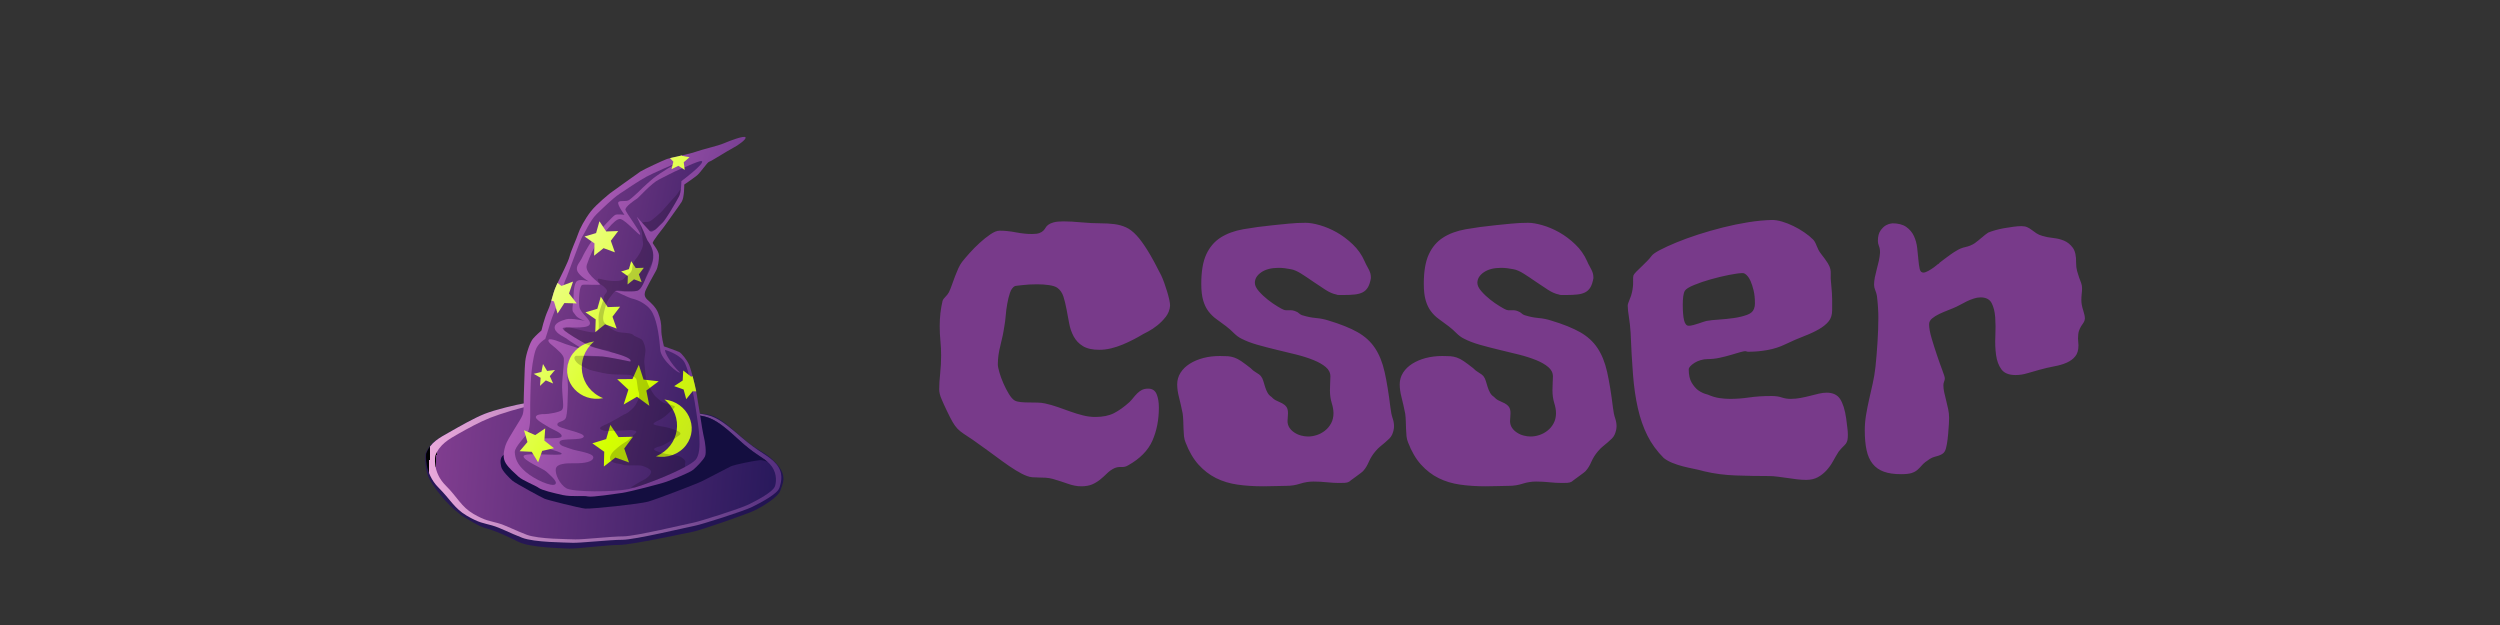 <?xml version="1.0" encoding="utf-8"?>
<svg viewBox="0 0 600 150" xmlns="http://www.w3.org/2000/svg" xmlns:xlink="http://www.w3.org/1999/xlink">
  <rect x="0" y="0" width="600" height="150" fill="#333333" stroke="none"/>
  <defs>
    <linearGradient id="color-0">
      <title>底部阴影</title>
      <stop style="stop-color: rgb(20, 14, 64);"/>
    </linearGradient>
    <linearGradient id="gradient-0">
      <title>底部主色</title>
      <stop offset="0" style="stop-color: rgb(128, 61, 143);"/>
      <stop offset="1" style="stop-color: rgb(41, 25, 92);"/>
    </linearGradient>
    <linearGradient id="gradient-1">
      <title>底部边缘高光</title>
      <stop offset="0" style="stop-color: rgb(234, 169, 219);"/>
      <stop offset="1" style="stop-color: rgb(84, 46, 126);"/>
    </linearGradient>
    <linearGradient id="gradient-2">
      <title>底部边缘</title>
      <stop offset="0" style="stop-color: rgb(39, 24, 85);"/>
      <stop offset="1" style="stop-color: rgb(34, 20, 82);"/>
    </linearGradient>
    <linearGradient id="gradient-3">
      <title>顶部阴影</title>
      <stop offset="0" style="stop-color: rgb(143, 68, 149);"/>
      <stop offset="1" style="stop-color: rgb(42, 25, 93);"/>
    </linearGradient>
    <linearGradient id="gradient-4">
      <title>顶部主体</title>
      <stop offset="0" style="stop-color: rgb(199, 106, 200);"/>
      <stop offset="1" style="stop-color: rgb(93, 48, 129);"/>
    </linearGradient>
    <linearGradient id="gradient-2-0" gradientUnits="userSpaceOnUse" x1="197.475" y1="208.5" x2="197.475" y2="368.949" gradientTransform="matrix(0.148, -0.353, 0.696, 0.293, -37.551, 194.258)" xlink:href="#gradient-2"/>
    <linearGradient id="gradient-1-0" gradientUnits="userSpaceOnUse" x1="197.78" y1="208.5" x2="197.78" y2="365.293" gradientTransform="matrix(0.156, -0.35, 0.687, 0.307, -34.379, 188.773)" xlink:href="#gradient-1"/>
    <linearGradient id="gradient-0-0" gradientUnits="userSpaceOnUse" x1="198.715" y1="213.374" x2="198.715" y2="362.223" gradientTransform="matrix(0.161, -0.348, 0.689, 0.318, -37.085, 185.473)" xlink:href="#gradient-0"/>
    <linearGradient id="gradient-4-0" gradientUnits="userSpaceOnUse" x1="266.424" y1="54.848" x2="266.424" y2="318.687" gradientTransform="matrix(0.235, -0.302, 0.278, 0.23, 84.282, 194.43)" xlink:href="#gradient-4"/>
    <linearGradient id="gradient-3-0" gradientUnits="userSpaceOnUse" x1="238.969" y1="61.241" x2="238.969" y2="287.446" gradientTransform="matrix(0.216, -0.316, 0.317, 0.222, 87.279, 199.851)" xlink:href="#gradient-3"/>
    <linearGradient id="gradient-3-1" gradientUnits="userSpaceOnUse" x1="264.151" y1="66.466" x2="264.151" y2="314.248" gradientTransform="matrix(0.2, -0.327, 0.319, 0.19, 87.902, 208.584)" xlink:href="#gradient-3"/>
    <linearGradient id="gradient-6">
      <title>star</title>
      <stop offset="0" style="stop-color: rgb(249, 255, 200);"/>
      <stop offset="0.669" style="stop-color: rgb(212, 255, 0);"/>
      <stop offset="1" style="stop-color: rgb(192, 221, 42);"/>
    </linearGradient>
    <linearGradient id="gradient-6-0" gradientUnits="userSpaceOnUse" x1="248.121" y1="55.087" x2="248.121" y2="298.685" gradientTransform="matrix(0.297, -0.242, 0.257, 0.325, 79.591, 163.111)" xlink:href="#gradient-6"/>
  </defs>
  <path d="M 280.819 73.372 C 280.739 74.365 280.395 75.252 279.789 76.032 C 279.175 76.812 278.499 77.499 277.759 78.092 C 277.012 78.685 276.299 79.162 275.619 79.522 C 274.932 79.882 274.512 80.102 274.359 80.182 C 273.672 80.602 272.909 81.029 272.069 81.462 C 271.229 81.902 270.352 82.312 269.439 82.692 C 268.525 83.072 267.592 83.379 266.639 83.612 C 265.685 83.839 264.752 83.952 263.839 83.952 C 262.159 83.952 260.842 83.655 259.889 83.062 C 258.935 82.475 258.202 81.705 257.689 80.752 C 257.175 79.799 256.812 78.749 256.599 77.602 C 256.392 76.462 256.182 75.339 255.969 74.232 C 255.762 73.125 255.515 72.115 255.229 71.202 C 254.942 70.289 254.455 69.582 253.769 69.082 C 253.349 68.782 252.692 68.565 251.799 68.432 C 250.905 68.299 249.962 68.232 248.969 68.232 C 248.282 68.232 247.625 68.249 246.999 68.282 C 246.365 68.322 245.802 68.372 245.309 68.432 C 244.815 68.485 244.405 68.532 244.079 68.572 C 243.759 68.612 243.579 68.649 243.539 68.682 C 243.045 68.949 242.662 69.482 242.389 70.282 C 242.122 71.089 241.905 71.965 241.739 72.912 C 241.565 73.865 241.442 74.819 241.369 75.772 C 241.289 76.725 241.192 77.489 241.079 78.062 C 240.852 79.662 240.529 81.262 240.109 82.862 C 239.689 84.469 239.479 85.995 239.479 87.442 C 239.479 87.862 239.602 88.499 239.849 89.352 C 240.095 90.212 240.419 91.099 240.819 92.012 C 241.219 92.925 241.659 93.775 242.139 94.562 C 242.612 95.342 243.079 95.865 243.539 96.132 C 243.879 96.319 244.355 96.442 244.969 96.502 C 245.575 96.562 246.222 96.592 246.909 96.592 C 247.595 96.592 248.282 96.602 248.969 96.622 C 249.655 96.635 250.265 96.702 250.799 96.822 C 251.825 97.049 252.855 97.342 253.889 97.702 C 254.915 98.062 255.935 98.425 256.949 98.792 C 257.955 99.152 258.955 99.455 259.949 99.702 C 260.935 99.949 261.905 100.072 262.859 100.072 C 264.652 100.072 266.149 99.769 267.349 99.162 C 268.549 98.549 269.799 97.652 271.099 96.472 C 271.439 96.132 271.752 95.779 272.039 95.412 C 272.325 95.052 272.632 94.712 272.959 94.392 C 273.279 94.065 273.649 93.795 274.069 93.582 C 274.489 93.375 274.985 93.272 275.559 93.272 C 276.545 93.272 277.222 93.712 277.589 94.592 C 277.949 95.465 278.129 96.549 278.129 97.842 C 278.129 100.742 277.615 103.372 276.589 105.732 C 275.555 108.099 273.609 110.082 270.749 111.682 C 270.255 111.989 269.715 112.122 269.129 112.082 C 268.535 112.042 267.972 112.139 267.439 112.372 C 266.752 112.712 266.162 113.132 265.669 113.632 C 265.169 114.125 264.642 114.599 264.089 115.052 C 263.535 115.512 262.899 115.905 262.179 116.232 C 261.452 116.552 260.555 116.712 259.489 116.712 C 258.495 116.712 257.439 116.512 256.319 116.112 C 255.192 115.712 253.982 115.322 252.689 114.942 C 252.115 114.789 251.542 114.692 250.969 114.652 C 250.395 114.619 249.842 114.602 249.309 114.602 C 248.775 114.602 248.272 114.582 247.799 114.542 C 247.319 114.502 246.889 114.405 246.509 114.252 C 245.749 113.985 244.845 113.529 243.799 112.882 C 242.745 112.235 241.649 111.492 240.509 110.652 C 239.362 109.812 238.179 108.945 236.959 108.052 C 235.739 107.159 234.579 106.329 233.479 105.562 C 232.559 104.955 231.815 104.462 231.249 104.082 C 230.675 103.695 230.189 103.295 229.789 102.882 C 229.389 102.462 229.005 101.935 228.639 101.302 C 228.279 100.675 227.832 99.809 227.299 98.702 C 226.765 97.595 226.319 96.615 225.959 95.762 C 225.592 94.902 225.409 94.129 225.409 93.442 C 225.409 92.335 225.485 91.069 225.639 89.642 C 225.792 88.215 225.869 86.775 225.869 85.322 C 225.869 84.142 225.812 82.972 225.699 81.812 C 225.585 80.645 225.529 79.472 225.529 78.292 C 225.529 76.159 225.755 74.139 226.209 72.232 C 226.329 71.885 226.559 71.552 226.899 71.232 C 227.239 70.905 227.525 70.532 227.759 70.112 C 228.025 69.545 228.272 68.925 228.499 68.252 C 228.725 67.585 228.965 66.929 229.219 66.282 C 229.465 65.635 229.722 65.015 229.989 64.422 C 230.255 63.835 230.559 63.312 230.899 62.852 C 231.319 62.319 231.902 61.632 232.649 60.792 C 233.389 59.959 234.199 59.139 235.079 58.332 C 235.952 57.532 236.819 56.839 237.679 56.252 C 238.532 55.659 239.285 55.362 239.939 55.362 C 241.119 55.362 242.405 55.495 243.799 55.762 C 245.185 56.029 246.472 56.162 247.659 56.162 C 248.459 56.162 249.059 56.085 249.459 55.932 C 249.859 55.779 250.172 55.589 250.399 55.362 C 250.625 55.135 250.805 54.899 250.939 54.652 C 251.072 54.399 251.292 54.159 251.599 53.932 C 251.905 53.705 252.335 53.515 252.889 53.362 C 253.442 53.209 254.232 53.132 255.259 53.132 C 255.865 53.132 256.532 53.152 257.259 53.192 C 257.985 53.232 258.729 53.289 259.489 53.362 C 261.202 53.515 262.709 53.592 264.009 53.592 C 265.302 53.592 266.455 53.659 267.469 53.792 C 268.475 53.925 269.399 54.182 270.239 54.562 C 271.079 54.942 271.919 55.582 272.759 56.482 C 273.592 57.375 274.485 58.595 275.439 60.142 C 276.392 61.682 277.479 63.672 278.699 66.112 C 278.932 66.605 279.172 67.195 279.419 67.882 C 279.665 68.569 279.892 69.255 280.099 69.942 C 280.312 70.629 280.485 71.279 280.619 71.892 C 280.752 72.499 280.819 72.992 280.819 73.372 ZM 334.107 104.312 C 333.954 104.652 333.724 104.975 333.417 105.282 C 333.117 105.582 332.784 105.885 332.417 106.192 C 332.057 106.499 331.677 106.815 331.277 107.142 C 330.877 107.462 330.487 107.852 330.107 108.312 C 329.454 109.072 328.927 109.909 328.527 110.822 C 328.127 111.742 327.681 112.469 327.187 113.002 C 327.187 113.035 327.007 113.195 326.647 113.482 C 326.281 113.769 325.881 114.065 325.447 114.372 C 325.007 114.679 324.614 114.965 324.267 115.232 C 323.927 115.499 323.794 115.612 323.867 115.572 C 323.527 115.765 323.157 115.869 322.757 115.882 C 322.357 115.902 321.911 115.912 321.417 115.912 C 320.497 115.912 319.504 115.855 318.437 115.742 C 317.371 115.629 316.304 115.572 315.237 115.572 C 314.171 115.572 313.104 115.742 312.037 116.082 C 310.971 116.429 309.884 116.602 308.777 116.602 C 307.824 116.602 306.891 116.622 305.977 116.662 C 305.064 116.695 304.131 116.712 303.177 116.712 C 300.964 116.712 298.914 116.579 297.027 116.312 C 295.141 116.045 293.414 115.522 291.847 114.742 C 290.287 113.962 288.887 112.885 287.647 111.512 C 286.407 110.139 285.371 108.365 284.537 106.192 C 284.344 105.739 284.217 105.235 284.157 104.682 C 284.104 104.129 284.067 103.545 284.047 102.932 C 284.027 102.325 284.007 101.705 283.987 101.072 C 283.967 100.445 283.921 99.845 283.847 99.272 C 283.541 97.752 283.244 96.439 282.957 95.332 C 282.671 94.225 282.527 93.195 282.527 92.242 C 282.527 91.215 282.797 90.282 283.337 89.442 C 283.871 88.602 284.604 87.889 285.537 87.302 C 286.471 86.709 287.557 86.249 288.797 85.922 C 290.031 85.602 291.354 85.442 292.767 85.442 C 293.527 85.442 294.167 85.459 294.687 85.492 C 295.201 85.532 295.714 85.639 296.227 85.812 C 296.741 85.985 297.294 86.272 297.887 86.672 C 298.474 87.072 299.227 87.632 300.147 88.352 C 300.487 88.732 300.934 89.085 301.487 89.412 C 302.041 89.739 302.411 90.015 302.597 90.242 C 302.864 90.582 303.064 90.982 303.197 91.442 C 303.331 91.902 303.474 92.379 303.627 92.872 C 303.781 93.365 303.974 93.822 304.207 94.242 C 304.434 94.662 304.757 95.005 305.177 95.272 C 305.557 95.692 305.977 95.999 306.437 96.192 C 306.891 96.379 307.317 96.579 307.717 96.792 C 308.117 96.999 308.451 97.275 308.717 97.622 C 308.984 97.962 309.117 98.475 309.117 99.162 C 309.117 99.502 309.101 99.825 309.067 100.132 C 309.027 100.439 309.007 100.745 309.007 101.052 C 309.007 101.659 309.161 102.192 309.467 102.652 C 309.767 103.105 310.167 103.495 310.667 103.822 C 311.161 104.149 311.694 104.385 312.267 104.532 C 312.834 104.685 313.387 104.762 313.927 104.762 C 314.607 104.762 315.301 104.649 316.007 104.422 C 316.714 104.195 317.374 103.842 317.987 103.362 C 318.594 102.889 319.087 102.299 319.467 101.592 C 319.847 100.885 320.037 100.075 320.037 99.162 C 320.037 98.435 319.894 97.615 319.607 96.702 C 319.327 95.789 319.187 94.779 319.187 93.672 C 319.187 93.139 319.204 92.575 319.237 91.982 C 319.277 91.395 319.297 90.852 319.297 90.352 C 319.297 89.479 318.927 88.729 318.187 88.102 C 317.441 87.469 316.457 86.905 315.237 86.412 C 314.017 85.919 312.637 85.479 311.097 85.092 C 309.551 84.712 307.987 84.332 306.407 83.952 C 304.821 83.572 303.284 83.172 301.797 82.752 C 300.311 82.332 299.017 81.835 297.917 81.262 C 297.304 80.962 296.701 80.515 296.107 79.922 C 295.521 79.329 294.904 78.785 294.257 78.292 C 293.457 77.679 292.694 77.115 291.967 76.602 C 291.241 76.089 290.601 75.469 290.047 74.742 C 289.494 74.022 289.067 73.145 288.767 72.112 C 288.461 71.085 288.307 69.752 288.307 68.112 C 288.307 65.139 288.707 62.785 289.507 61.052 C 290.307 59.319 291.451 57.975 292.937 57.022 C 294.424 56.069 296.234 55.402 298.367 55.022 C 300.507 54.642 302.891 54.319 305.517 54.052 C 306.697 53.932 307.964 53.805 309.317 53.672 C 310.671 53.539 312.014 53.472 313.347 53.472 C 314.301 53.472 315.444 53.665 316.777 54.052 C 318.117 54.432 319.464 55.002 320.817 55.762 C 322.171 56.529 323.454 57.492 324.667 58.652 C 325.887 59.812 326.841 61.175 327.527 62.742 C 327.721 63.195 327.914 63.585 328.107 63.912 C 328.294 64.239 328.454 64.542 328.587 64.822 C 328.721 65.109 328.827 65.395 328.907 65.682 C 328.981 65.969 329.017 66.322 329.017 66.742 C 328.864 67.655 328.627 68.389 328.307 68.942 C 327.981 69.495 327.551 69.905 327.017 70.172 C 326.484 70.439 325.844 70.609 325.097 70.682 C 324.357 70.762 323.491 70.802 322.497 70.802 C 322.077 70.802 321.707 70.802 321.387 70.802 C 321.061 70.802 320.841 70.762 320.727 70.682 C 319.927 70.535 319.051 70.155 318.097 69.542 C 317.144 68.935 316.171 68.289 315.177 67.602 C 314.191 66.915 313.231 66.275 312.297 65.682 C 311.357 65.095 310.547 64.742 309.867 64.622 C 308.761 64.395 307.767 64.282 306.887 64.282 C 305.134 64.282 303.744 64.635 302.717 65.342 C 301.684 66.049 301.167 66.895 301.167 67.882 C 301.167 68.495 301.484 69.162 302.117 69.882 C 302.744 70.609 303.457 71.285 304.257 71.912 C 305.057 72.545 305.841 73.089 306.607 73.542 C 307.367 74.002 307.861 74.269 308.087 74.342 C 308.394 74.462 308.824 74.502 309.377 74.462 C 309.931 74.422 310.434 74.499 310.887 74.692 C 311.234 74.805 311.541 74.985 311.807 75.232 C 312.074 75.479 312.397 75.642 312.777 75.722 C 313.731 76.022 314.741 76.222 315.807 76.322 C 316.874 76.415 317.884 76.615 318.837 76.922 C 321.737 77.795 324.064 78.729 325.817 79.722 C 327.571 80.715 328.961 81.982 329.987 83.522 C 331.021 85.069 331.794 86.985 332.307 89.272 C 332.821 91.559 333.287 94.415 333.707 97.842 C 333.821 98.835 333.991 99.665 334.217 100.332 C 334.451 100.999 334.567 101.655 334.567 102.302 C 334.567 102.915 334.414 103.585 334.107 104.312 ZM 387.511 104.312 C 387.358 104.652 387.128 104.975 386.821 105.282 C 386.521 105.582 386.188 105.885 385.821 106.192 C 385.461 106.499 385.081 106.815 384.681 107.142 C 384.281 107.462 383.891 107.852 383.511 108.312 C 382.858 109.072 382.331 109.909 381.931 110.822 C 381.531 111.742 381.085 112.469 380.591 113.002 C 380.591 113.035 380.411 113.195 380.051 113.482 C 379.685 113.769 379.285 114.065 378.851 114.372 C 378.411 114.679 378.018 114.965 377.671 115.232 C 377.331 115.499 377.198 115.612 377.271 115.572 C 376.931 115.765 376.561 115.869 376.161 115.882 C 375.761 115.902 375.315 115.912 374.821 115.912 C 373.901 115.912 372.908 115.855 371.841 115.742 C 370.775 115.629 369.708 115.572 368.641 115.572 C 367.575 115.572 366.508 115.742 365.441 116.082 C 364.375 116.429 363.288 116.602 362.181 116.602 C 361.228 116.602 360.295 116.622 359.381 116.662 C 358.468 116.695 357.535 116.712 356.581 116.712 C 354.368 116.712 352.318 116.579 350.431 116.312 C 348.545 116.045 346.818 115.522 345.251 114.742 C 343.691 113.962 342.291 112.885 341.051 111.512 C 339.811 110.139 338.775 108.365 337.941 106.192 C 337.748 105.739 337.621 105.235 337.561 104.682 C 337.508 104.129 337.471 103.545 337.451 102.932 C 337.431 102.325 337.411 101.705 337.391 101.072 C 337.371 100.445 337.325 99.845 337.251 99.272 C 336.945 97.752 336.648 96.439 336.361 95.332 C 336.075 94.225 335.931 93.195 335.931 92.242 C 335.931 91.215 336.201 90.282 336.741 89.442 C 337.275 88.602 338.008 87.889 338.941 87.302 C 339.875 86.709 340.961 86.249 342.201 85.922 C 343.435 85.602 344.758 85.442 346.171 85.442 C 346.931 85.442 347.571 85.459 348.091 85.492 C 348.605 85.532 349.118 85.639 349.631 85.812 C 350.145 85.985 350.698 86.272 351.291 86.672 C 351.878 87.072 352.631 87.632 353.551 88.352 C 353.891 88.732 354.338 89.085 354.891 89.412 C 355.445 89.739 355.815 90.015 356.001 90.242 C 356.268 90.582 356.468 90.982 356.601 91.442 C 356.735 91.902 356.878 92.379 357.031 92.872 C 357.185 93.365 357.378 93.822 357.611 94.242 C 357.838 94.662 358.161 95.005 358.581 95.272 C 358.961 95.692 359.381 95.999 359.841 96.192 C 360.295 96.379 360.721 96.579 361.121 96.792 C 361.521 96.999 361.855 97.275 362.121 97.622 C 362.388 97.962 362.521 98.475 362.521 99.162 C 362.521 99.502 362.505 99.825 362.471 100.132 C 362.431 100.439 362.411 100.745 362.411 101.052 C 362.411 101.659 362.565 102.192 362.871 102.652 C 363.171 103.105 363.571 103.495 364.071 103.822 C 364.565 104.149 365.098 104.385 365.671 104.532 C 366.238 104.685 366.791 104.762 367.331 104.762 C 368.011 104.762 368.705 104.649 369.411 104.422 C 370.118 104.195 370.778 103.842 371.391 103.362 C 371.998 102.889 372.491 102.299 372.871 101.592 C 373.251 100.885 373.441 100.075 373.441 99.162 C 373.441 98.435 373.298 97.615 373.011 96.702 C 372.731 95.789 372.591 94.779 372.591 93.672 C 372.591 93.139 372.608 92.575 372.641 91.982 C 372.681 91.395 372.701 90.852 372.701 90.352 C 372.701 89.479 372.331 88.729 371.591 88.102 C 370.845 87.469 369.861 86.905 368.641 86.412 C 367.421 85.919 366.041 85.479 364.501 85.092 C 362.955 84.712 361.391 84.332 359.811 83.952 C 358.225 83.572 356.688 83.172 355.201 82.752 C 353.715 82.332 352.421 81.835 351.321 81.262 C 350.708 80.962 350.105 80.515 349.511 79.922 C 348.925 79.329 348.308 78.785 347.661 78.292 C 346.861 77.679 346.098 77.115 345.371 76.602 C 344.645 76.089 344.005 75.469 343.451 74.742 C 342.898 74.022 342.471 73.145 342.171 72.112 C 341.865 71.085 341.711 69.752 341.711 68.112 C 341.711 65.139 342.111 62.785 342.911 61.052 C 343.711 59.319 344.855 57.975 346.341 57.022 C 347.828 56.069 349.638 55.402 351.771 55.022 C 353.911 54.642 356.295 54.319 358.921 54.052 C 360.101 53.932 361.368 53.805 362.721 53.672 C 364.075 53.539 365.418 53.472 366.751 53.472 C 367.705 53.472 368.848 53.665 370.181 54.052 C 371.521 54.432 372.868 55.002 374.221 55.762 C 375.575 56.529 376.858 57.492 378.071 58.652 C 379.291 59.812 380.245 61.175 380.931 62.742 C 381.125 63.195 381.318 63.585 381.511 63.912 C 381.698 64.239 381.858 64.542 381.991 64.822 C 382.125 65.109 382.231 65.395 382.311 65.682 C 382.385 65.969 382.421 66.322 382.421 66.742 C 382.268 67.655 382.031 68.389 381.711 68.942 C 381.385 69.495 380.955 69.905 380.421 70.172 C 379.888 70.439 379.248 70.609 378.501 70.682 C 377.761 70.762 376.895 70.802 375.901 70.802 C 375.481 70.802 375.111 70.802 374.791 70.802 C 374.465 70.802 374.245 70.762 374.131 70.682 C 373.331 70.535 372.455 70.155 371.501 69.542 C 370.548 68.935 369.575 68.289 368.581 67.602 C 367.595 66.915 366.635 66.275 365.701 65.682 C 364.761 65.095 363.951 64.742 363.271 64.622 C 362.165 64.395 361.171 64.282 360.291 64.282 C 358.538 64.282 357.148 64.635 356.121 65.342 C 355.088 66.049 354.571 66.895 354.571 67.882 C 354.571 68.495 354.888 69.162 355.521 69.882 C 356.148 70.609 356.861 71.285 357.661 71.912 C 358.461 72.545 359.245 73.089 360.011 73.542 C 360.771 74.002 361.265 74.269 361.491 74.342 C 361.798 74.462 362.228 74.502 362.781 74.462 C 363.335 74.422 363.838 74.499 364.291 74.692 C 364.638 74.805 364.945 74.985 365.211 75.232 C 365.478 75.479 365.801 75.642 366.181 75.722 C 367.135 76.022 368.145 76.222 369.211 76.322 C 370.278 76.415 371.288 76.615 372.241 76.922 C 375.141 77.795 377.468 78.729 379.221 79.722 C 380.975 80.715 382.365 81.982 383.391 83.522 C 384.425 85.069 385.198 86.985 385.711 89.272 C 386.225 91.559 386.691 94.415 387.111 97.842 C 387.225 98.835 387.395 99.665 387.621 100.332 C 387.855 100.999 387.971 101.655 387.971 102.302 C 387.971 102.915 387.818 103.585 387.511 104.312 ZM 443.085 100.422 C 443.165 101.182 443.252 101.885 443.345 102.532 C 443.438 103.179 443.485 103.772 443.485 104.312 C 443.485 104.919 443.448 105.375 443.375 105.682 C 443.295 105.989 443.172 106.255 443.005 106.482 C 442.832 106.709 442.602 106.955 442.315 107.222 C 442.028 107.489 441.675 107.889 441.255 108.422 C 440.802 109.149 440.355 109.912 439.915 110.712 C 439.475 111.512 438.958 112.235 438.365 112.882 C 437.778 113.529 437.095 114.072 436.315 114.512 C 435.528 114.952 434.585 115.172 433.485 115.172 C 432.798 115.172 432.062 115.125 431.275 115.032 C 430.495 114.932 429.715 114.825 428.935 114.712 C 428.155 114.599 427.392 114.495 426.645 114.402 C 425.905 114.302 425.228 114.252 424.615 114.252 C 421.988 114.252 419.332 114.205 416.645 114.112 C 413.958 114.019 411.412 113.685 409.005 113.112 C 408.205 112.885 407.368 112.685 406.495 112.512 C 405.615 112.339 404.738 112.139 403.865 111.912 C 402.985 111.685 402.145 111.409 401.345 111.082 C 400.545 110.755 399.858 110.365 399.285 109.912 C 397.652 108.272 396.348 106.479 395.375 104.532 C 394.402 102.592 393.638 100.402 393.085 97.962 C 392.532 95.522 392.142 92.815 391.915 89.842 C 391.682 86.869 391.492 83.532 391.345 79.832 C 391.265 78.539 391.132 77.302 390.945 76.122 C 390.752 74.935 390.655 74.019 390.655 73.372 C 390.655 73.065 390.798 72.589 391.085 71.942 C 391.372 71.295 391.572 70.685 391.685 70.112 C 391.878 69.279 391.965 68.452 391.945 67.632 C 391.925 66.812 391.952 66.305 392.025 66.112 C 392.138 65.845 392.378 65.532 392.745 65.172 C 393.105 64.805 393.505 64.415 393.945 64.002 C 394.385 63.582 394.822 63.152 395.255 62.712 C 395.695 62.272 396.068 61.842 396.375 61.422 C 396.642 61.042 397.298 60.575 398.345 60.022 C 399.392 59.469 400.698 58.869 402.265 58.222 C 403.825 57.575 405.578 56.935 407.525 56.302 C 409.465 55.675 411.455 55.105 413.495 54.592 C 415.535 54.079 417.575 53.659 419.615 53.332 C 421.655 53.012 423.552 52.832 425.305 52.792 C 426.032 52.792 426.842 52.925 427.735 53.192 C 428.628 53.459 429.525 53.812 430.425 54.252 C 431.318 54.685 432.185 55.189 433.025 55.762 C 433.865 56.335 434.568 56.909 435.135 57.482 C 435.442 57.782 435.728 58.285 435.995 58.992 C 436.262 59.699 436.568 60.282 436.915 60.742 C 437.748 61.809 438.328 62.609 438.655 63.142 C 438.982 63.675 439.192 64.152 439.285 64.572 C 439.378 64.992 439.408 65.449 439.375 65.942 C 439.335 66.435 439.372 67.199 439.485 68.232 C 439.558 69.032 439.615 69.699 439.655 70.232 C 439.695 70.765 439.715 71.259 439.715 71.712 C 439.715 72.172 439.715 72.612 439.715 73.032 C 439.715 73.452 439.715 73.929 439.715 74.462 C 439.715 75.569 439.428 76.465 438.855 77.152 C 438.282 77.839 437.502 78.465 436.515 79.032 C 435.522 79.605 434.328 80.159 432.935 80.692 C 431.548 81.225 430.052 81.875 428.445 82.642 C 427.112 83.289 425.685 83.745 424.165 84.012 C 422.638 84.279 421.225 84.412 419.925 84.412 C 419.738 84.412 419.588 84.412 419.475 84.412 C 419.362 84.412 419.208 84.372 419.015 84.292 C 418.748 84.259 418.292 84.335 417.645 84.522 C 416.998 84.715 416.255 84.935 415.415 85.182 C 414.575 85.429 413.668 85.659 412.695 85.872 C 411.722 86.079 410.778 86.182 409.865 86.182 C 409.258 86.182 408.678 86.269 408.125 86.442 C 407.572 86.609 407.085 86.825 406.665 87.092 C 406.245 87.365 405.912 87.635 405.665 87.902 C 405.418 88.169 405.295 88.415 405.295 88.642 C 405.295 89.975 405.532 91.042 406.005 91.842 C 406.485 92.642 407.008 93.252 407.575 93.672 C 408.262 94.165 409.025 94.509 409.865 94.702 C 410.818 95.122 411.735 95.399 412.615 95.532 C 413.488 95.665 414.365 95.732 415.245 95.732 C 416.692 95.732 418.205 95.619 419.785 95.392 C 421.365 95.159 423.168 95.042 425.195 95.042 C 426.142 95.042 426.952 95.159 427.625 95.392 C 428.292 95.619 429.005 95.732 429.765 95.732 C 430.565 95.732 431.365 95.655 432.165 95.502 C 432.965 95.349 433.728 95.179 434.455 94.992 C 435.175 94.799 435.872 94.625 436.545 94.472 C 437.212 94.319 437.828 94.242 438.395 94.242 C 439.882 94.242 440.958 94.749 441.625 95.762 C 442.292 96.769 442.778 98.322 443.085 100.422 Z M 420.955 74.122 C 421.035 73.929 421.095 73.719 421.135 73.492 C 421.168 73.259 421.185 73.029 421.185 72.802 C 421.185 71.662 421.082 70.642 420.875 69.742 C 420.662 68.849 420.415 68.085 420.135 67.452 C 419.848 66.825 419.532 66.349 419.185 66.022 C 418.845 65.702 418.542 65.542 418.275 65.542 C 417.548 65.542 416.462 65.685 415.015 65.972 C 413.562 66.259 412.092 66.612 410.605 67.032 C 409.125 67.445 407.782 67.902 406.575 68.402 C 405.375 68.895 404.642 69.352 404.375 69.772 C 404.188 70.079 404.055 70.525 403.975 71.112 C 403.902 71.705 403.865 72.382 403.865 73.142 C 403.865 74.749 403.968 75.989 404.175 76.862 C 404.388 77.742 404.762 78.182 405.295 78.182 C 405.635 78.182 406.015 78.122 406.435 78.002 C 406.855 77.889 407.265 77.765 407.665 77.632 C 408.065 77.499 408.428 77.375 408.755 77.262 C 409.075 77.149 409.332 77.072 409.525 77.032 C 410.365 76.879 411.395 76.765 412.615 76.692 C 413.835 76.612 415.025 76.489 416.185 76.322 C 417.345 76.149 418.375 75.899 419.275 75.572 C 420.168 75.252 420.728 74.769 420.955 74.122 ZM 500.375 76.462 C 500.342 76.842 500.238 77.155 500.065 77.402 C 499.892 77.649 499.702 77.935 499.495 78.262 C 499.282 78.589 499.098 78.979 498.945 79.432 C 498.798 79.892 498.725 80.502 498.725 81.262 C 498.725 81.569 498.742 81.835 498.775 82.062 C 498.815 82.295 498.835 82.562 498.835 82.862 C 498.835 84.009 498.578 84.895 498.065 85.522 C 497.552 86.155 496.865 86.662 496.005 87.042 C 495.145 87.422 494.145 87.715 493.005 87.922 C 491.858 88.135 490.675 88.412 489.455 88.752 C 488.582 88.985 487.648 89.252 486.655 89.552 C 485.662 89.859 484.692 90.012 483.745 90.012 C 482.138 90.012 481.002 89.555 480.335 88.642 C 479.668 87.729 479.242 86.575 479.055 85.182 C 478.862 83.789 478.805 82.292 478.885 80.692 C 478.958 79.092 478.948 77.595 478.855 76.202 C 478.755 74.815 478.468 73.662 477.995 72.742 C 477.515 71.829 476.628 71.372 475.335 71.372 C 474.802 71.372 474.248 71.469 473.675 71.662 C 473.102 71.849 472.558 72.065 472.045 72.312 C 471.532 72.565 471.055 72.815 470.615 73.062 C 470.182 73.309 469.832 73.489 469.565 73.602 C 468.992 73.869 468.332 74.145 467.585 74.432 C 466.845 74.719 466.132 75.022 465.445 75.342 C 464.758 75.669 464.175 76.032 463.695 76.432 C 463.222 76.832 462.985 77.299 462.985 77.832 C 462.985 78.712 463.185 79.829 463.585 81.182 C 463.985 82.535 464.415 83.889 464.875 85.242 C 465.328 86.595 465.755 87.795 466.155 88.842 C 466.555 89.889 466.755 90.545 466.755 90.812 C 466.755 91.079 466.698 91.335 466.585 91.582 C 466.472 91.835 466.415 92.132 466.415 92.472 C 466.415 93.005 466.482 93.575 466.615 94.182 C 466.748 94.795 466.902 95.435 467.075 96.102 C 467.248 96.769 467.408 97.455 467.555 98.162 C 467.708 98.869 467.785 99.582 467.785 100.302 C 467.785 100.535 467.768 101.022 467.735 101.762 C 467.695 102.509 467.635 103.309 467.555 104.162 C 467.482 105.022 467.378 105.842 467.245 106.622 C 467.112 107.402 466.948 107.965 466.755 108.312 C 466.568 108.619 466.342 108.845 466.075 108.992 C 465.808 109.145 465.522 109.272 465.215 109.372 C 464.908 109.465 464.585 109.559 464.245 109.652 C 463.898 109.745 463.535 109.909 463.155 110.142 C 462.315 110.675 461.705 111.162 461.325 111.602 C 460.945 112.035 460.575 112.415 460.215 112.742 C 459.848 113.069 459.388 113.325 458.835 113.512 C 458.288 113.705 457.422 113.802 456.235 113.802 C 454.595 113.802 453.225 113.602 452.125 113.202 C 451.018 112.802 450.122 112.172 449.435 111.312 C 448.748 110.452 448.262 109.355 447.975 108.022 C 447.688 106.689 447.545 105.109 447.545 103.282 C 447.545 102.022 447.652 100.772 447.865 99.532 C 448.072 98.292 448.318 97.045 448.605 95.792 C 448.892 94.532 449.178 93.262 449.465 91.982 C 449.752 90.709 449.968 89.385 450.115 88.012 C 450.308 86.185 450.472 84.212 450.605 82.092 C 450.738 79.979 450.805 78.005 450.805 76.172 C 450.805 74.652 450.692 72.939 450.465 71.032 C 450.385 70.572 450.252 70.115 450.065 69.662 C 449.872 69.202 449.775 68.762 449.775 68.342 C 449.775 67.769 449.842 67.159 449.975 66.512 C 450.108 65.865 450.262 65.219 450.435 64.572 C 450.608 63.919 450.772 63.259 450.925 62.592 C 451.072 61.925 451.165 61.269 451.205 60.622 C 451.205 59.975 451.118 59.452 450.945 59.052 C 450.778 58.652 450.695 58.242 450.695 57.822 C 450.695 56.755 450.905 55.925 451.325 55.332 C 451.738 54.745 452.175 54.325 452.635 54.072 C 453.095 53.825 453.495 53.685 453.835 53.652 C 454.182 53.612 454.278 53.592 454.125 53.592 C 455.572 53.592 456.705 53.889 457.525 54.482 C 458.345 55.069 458.955 55.802 459.355 56.682 C 459.755 57.555 460.012 58.499 460.125 59.512 C 460.238 60.519 460.335 61.462 460.415 62.342 C 460.488 63.215 460.592 63.949 460.725 64.542 C 460.858 65.129 461.155 65.422 461.615 65.422 C 461.915 65.422 462.305 65.289 462.785 65.022 C 463.258 64.755 463.705 64.472 464.125 64.172 C 464.545 63.865 464.872 63.605 465.105 63.392 C 465.332 63.185 465.368 63.159 465.215 63.312 L 465.105 63.422 C 465.138 63.422 465.175 63.405 465.215 63.372 C 465.328 63.252 465.462 63.155 465.615 63.082 C 465.462 63.155 465.385 63.192 465.385 63.192 L 465.325 63.192 C 465.825 62.812 466.322 62.432 466.815 62.052 C 467.235 61.745 467.692 61.412 468.185 61.052 C 468.685 60.692 469.145 60.395 469.565 60.162 C 470.212 59.749 470.935 59.455 471.735 59.282 C 472.535 59.109 473.258 58.812 473.905 58.392 C 474.478 57.972 475.052 57.515 475.625 57.022 C 476.192 56.529 476.705 56.129 477.165 55.822 C 477.625 55.629 478.188 55.439 478.855 55.252 C 479.522 55.059 480.235 54.895 480.995 54.762 C 481.755 54.629 482.498 54.515 483.225 54.422 C 483.952 54.322 484.598 54.272 485.165 54.272 C 485.705 54.272 486.165 54.359 486.545 54.532 C 486.925 54.705 487.285 54.925 487.625 55.192 C 487.972 55.459 488.345 55.725 488.745 55.992 C 489.145 56.259 489.632 56.469 490.205 56.622 C 490.925 56.849 491.762 57.012 492.715 57.112 C 493.668 57.205 494.555 57.422 495.375 57.762 C 496.195 58.109 496.892 58.672 497.465 59.452 C 498.038 60.232 498.305 61.442 498.265 63.082 C 498.265 63.809 498.342 64.455 498.495 65.022 C 498.648 65.595 498.808 66.112 498.975 66.572 C 499.148 67.025 499.312 67.462 499.465 67.882 C 499.618 68.302 499.695 68.742 499.695 69.202 C 499.695 69.622 499.665 70.069 499.605 70.542 C 499.552 71.022 499.525 71.509 499.525 72.002 C 499.525 72.762 499.668 73.572 499.955 74.432 C 500.235 75.292 500.375 75.969 500.375 76.462 Z" transform="matrix(1, 0, 0, 1, 0, 0)" style="fill: rgb(120, 58, 138); white-space: pre;"/>
  <g style="" transform="matrix(0.719, 0, 0, 0.719, 6.203, -37.108)">
    <path style="paint-order: fill; fill: url(#gradient-2-0);" d="M 138.576 182.988 C 138.576 182.988 136.401 187.643 137.001 191.435 C 137.781 196.357 140.617 203.687 143.675 207.437 C 146.733 211.188 147.339 211.975 149.72 213.707 C 152.101 215.439 154.792 218.218 157.768 221.298 C 160.744 224.378 170.477 228.145 172.756 229.119 C 175.035 230.093 184.963 232.297 188.819 233.726 C 192.674 235.154 211.21 237.703 213.433 238.082 C 215.656 238.461 232.253 238.828 235.399 238.492 C 238.544 238.158 244.273 236.951 245.55 235.255 C 246.826 233.559 249.708 231.633 247.32 226.068 C 244.933 220.503 243.27 221.063 239.163 213.345 C 235.058 205.628 233.662 203.934 229.855 202.162 C 226.049 200.391 204.697 190.364 201.954 188.421 C 199.211 186.478 178.867 179.156 175.727 178.55 C 172.587 177.944 165.442 177.097 161.585 177.193 C 157.729 177.288 151.936 178.29 148.355 178.885 C 144.775 179.48 141.173 179.846 138.576 182.988 Z" transform="matrix(0.939, -0.345, 0.345, 0.939, -59.895, 79.182)">
      <title>帽子底部边缘</title>
    </path>
    <path style="fill: url(#gradient-1-0);" d="M 138.608 182.976 C 138.608 182.976 135.683 188.703 138.597 194.995 C 140.973 200.127 141.128 203.251 144.178 206.992 C 147.227 210.733 148.643 211.272 151.017 212.999 C 153.392 214.727 155.693 217.415 159.026 220.324 C 162.359 223.233 171.866 226.688 174.139 227.661 C 176.413 228.632 186.314 231.062 190.159 232.487 C 194.005 233.912 212.232 236.052 214.449 236.431 C 216.666 236.809 231.419 237.47 234.556 237.135 C 237.694 236.801 244.078 235.969 245.351 234.277 C 246.623 232.584 248.471 230.108 247.055 226.373 C 245.639 222.638 243.194 221.245 239.027 213.677 C 234.86 206.109 233.106 204.257 229.709 202.327 C 226.312 200.397 204.559 190.333 201.823 188.395 C 199.087 186.457 178.796 179.154 175.664 178.549 C 172.532 177.945 165.406 177.1 161.559 177.195 C 157.713 177.29 151.933 178.29 148.362 178.884 C 144.79 179.477 141.198 179.842 138.608 182.976 Z" transform="matrix(0.939, -0.345, 0.345, 0.939, -59.662, 79.094)">
      <title>帽子底部边缘1</title>
    </path>
    <path style="fill: url(#gradient-0-0);" d="M 141.394 184.457 C 141.394 184.457 138.398 189.071 141.213 195.084 C 143.509 199.989 143.6 203.44 146.545 207.015 C 149.49 210.59 150.857 211.105 153.151 212.756 C 155.446 214.406 157.669 216.975 160.888 219.754 C 164.107 222.535 173.289 225.837 175.485 226.765 C 177.681 227.693 187.245 230.015 190.959 231.377 C 194.674 232.739 212.28 234.784 214.421 235.146 C 216.563 235.507 230.813 236.139 233.844 235.819 C 236.874 235.5 243.04 234.704 244.269 233.088 C 245.499 231.471 246.428 228.588 245.183 225.599 C 243.94 222.609 241.848 221.458 238.127 214.153 C 234.406 206.849 232.442 204.4 229.161 202.557 C 225.879 200.712 204.869 191.095 202.226 189.243 C 199.583 187.391 179.983 180.412 176.958 179.834 C 173.933 179.257 166.605 178.831 162.89 178.922 C 159.175 179.013 154.494 179.717 151.044 180.285 C 147.594 180.851 143.896 181.461 141.394 184.457 Z" transform="matrix(0.939, -0.345, 0.345, 0.939, -59.704, 79.263)">
      <title>帽子底部边缘2</title>
    </path>
    <path style="fill: url(#color-0);" d="M 200.323 185.983 C 202.966 187.836 223.977 197.453 227.258 199.298 C 230.539 201.142 232.503 203.59 236.224 210.894 C 239.59 217.502 241.623 219.074 242.902 221.528 C 242.234 220.908 241.395 220.249 240.678 220.053 C 239.223 219.655 232.161 218.473 230.733 218.67 C 229.305 218.865 222.573 219.71 220.282 219.971 C 217.99 220.232 203.854 220.394 200.965 220.191 C 198.076 219.987 182.11 215.954 180.364 215.107 C 178.618 214.261 169.593 208.112 168.794 207.347 C 167.997 206.584 161.546 199.275 160.843 198.046 C 160.141 196.818 158.718 193.706 158.908 192.345 C 159.099 190.984 159.5 189.345 160.969 188.946 C 161.882 188.699 175.314 183.678 185.358 179.91 C 191.706 182.17 198.806 184.921 200.323 185.983 Z" transform="matrix(0.939, -0.345, 0.345, 0.939, -56.905, 81.614)">
      <title>顶部阴影</title>
    </path>
    <path style="fill: url(#gradient-4-0);" d="M 211.371 115.825 C 211.371 115.825 222.244 112.78 223.386 112.513 C 224.529 112.248 231.959 111.611 233.168 111.639 C 234.378 111.667 240.875 112.71 242.963 112.695 C 245.051 112.68 250.534 113.405 252.782 113.28 C 255.031 113.155 260.024 113.133 260.219 113.883 C 260.414 114.634 256.779 115.606 255.031 115.8 C 253.284 115.994 246.678 117.457 246.047 117.356 C 245.416 117.256 242.17 119.725 240.614 120.255 C 239.058 120.784 235.594 121.645 235.594 121.645 C 235.594 121.645 234.173 125.703 232.811 126.748 C 231.45 127.792 225.346 131.854 224.594 132.413 C 223.842 132.972 218.925 135.774 218.99 136.396 C 219.056 137.017 219.976 139.496 219.542 140.869 C 219.108 142.242 217.903 144.495 216.801 145.416 C 215.699 146.337 211.467 149.997 210.936 150.783 C 210.405 151.569 210.25 152.37 210.805 153.447 C 211.36 154.523 212.611 156.643 212.652 158.776 C 212.693 160.909 212.483 162.494 211.725 164.426 C 210.966 166.357 210.61 169.967 210.61 169.967 C 210.61 169.967 214.181 172.906 214.769 173.526 C 215.356 174.146 216.306 176.943 216.378 178.821 C 216.449 180.7 215.757 187.163 215.276 189.293 C 214.795 191.424 214.301 194.666 213.933 196.2 C 213.565 197.734 212.749 202.244 212.649 203.288 C 212.548 204.333 211.8 208.182 210.817 209.157 C 209.834 210.132 207.241 211.371 205.686 211.965 C 204.132 212.558 197.859 212.632 195.977 212.666 C 194.095 212.7 182.672 211.526 180.687 211.077 C 178.702 210.627 170.651 209.027 169.522 208.235 C 168.393 207.444 164.44 206.587 161.777 204.879 C 159.113 203.171 155.803 200.977 155.106 199.881 C 154.408 198.784 150.901 195.729 150.05 194.016 C 149.199 192.304 148.067 190.385 147.65 188.486 C 147.234 186.587 147.996 184.901 149.536 182.843 C 151.076 180.786 157.33 176.589 158.473 175.161 C 159.616 173.733 160.333 170.892 161.284 168.731 C 162.235 166.57 164.341 160.956 165.46 158.695 C 166.58 156.435 169.167 153.267 170.457 152.529 C 171.747 151.791 174.074 150.919 174.074 150.919 C 174.074 150.919 176.343 147.429 178.447 145.32 C 180.551 143.212 181.719 140.712 184.127 138.345 C 186.536 135.978 190.371 132.514 191.402 130.97 C 192.431 129.426 195.664 126.191 196.673 124.875 C 197.681 123.559 200.531 120.976 203.265 119.286 C 205.998 117.596 211.286 115.877 211.371 115.825 Z" transform="matrix(0.939, -0.345, 0.345, 0.939, -43.419, 80.277)">
      <title>顶部边缘</title>
    </path>
    <path style="fill: url(#gradient-3-0);" d="M 234.401 118.021 C 234.401 118.021 228.703 119.052 225.779 119.993 C 224.336 120.457 221.222 121.781 221.222 121.781 C 221.222 121.781 217.236 123.633 215.483 124.055 C 214.335 124.331 212.355 122.839 211.852 123.596 C 211.311 124.41 212.392 128.155 212.392 128.155 C 212.392 128.155 210.243 126.985 209.402 127.12 C 208.562 127.255 202.998 130.137 202.998 130.137 C 202.998 130.137 198.812 132.759 197.795 133.575 C 196.778 134.392 195.268 135.603 194.188 136.707 C 193.086 137.832 191.071 138.568 191.163 140.367 C 191.256 142.165 193.558 144.948 193.558 144.948 C 193.558 144.948 190.849 142.628 189.494 143.652 C 188.139 144.675 186.901 148.27 186.901 148.27 C 186.901 148.27 186.344 149.387 185.537 151.059 C 184.73 152.731 185.282 152.746 185.529 153.981 C 185.776 155.217 187.904 156.917 187.924 156.917 C 187.943 156.917 183.908 154.291 182.089 154.16 C 180.27 154.029 177.707 153.997 177.471 155.797 C 177.235 157.597 179.946 159.936 180.117 160.419 C 180.288 160.902 184.157 165.786 184.215 165.825 C 184.272 165.864 179.976 162.619 179.021 161.819 C 178.065 161.019 174.926 157.995 174.239 158.574 C 173.551 159.153 175.015 161.027 175.44 161.896 C 175.864 162.765 177.244 164.986 176.871 166.205 C 176.497 167.425 175.627 169.205 174.327 171.909 C 173.028 174.613 172.766 175.72 172.148 177.835 C 171.53 179.949 171.224 181.626 170.339 182.089 C 169.455 182.552 165.451 181.793 164.508 181.4 C 163.566 181.007 161.478 180.421 161.335 181.444 C 161.191 182.466 163.898 185.452 164.459 186.207 C 165.019 186.96 168.046 189.494 167.165 190.373 C 166.283 191.253 158.697 187.163 157.841 188.582 C 156.985 190 165.773 195.045 165.226 195.795 C 164.679 196.545 153.836 190.931 153.036 192.117 C 152.237 193.302 157.834 198.399 158.375 199.596 C 158.916 200.793 161.033 204.124 159.678 204.587 C 158.322 205.05 153.895 200.859 151.912 197.364 C 149.928 193.867 150.207 191.643 150.713 189.924 C 151.219 188.204 155.809 186.316 157.075 185.15 C 158.34 183.984 159.397 181.347 160.175 179.092 C 160.953 176.836 163.611 170.131 164.496 168.173 C 165.38 166.214 167.287 162.451 168.901 160.401 C 170.514 158.351 173.297 157.921 173.297 157.921 C 173.297 157.921 175.791 154.81 176.335 153.984 C 176.881 153.157 179.576 150.022 180.608 149.021 C 181.64 148.022 185.95 142.061 186.568 141.589 C 187.186 141.118 196.015 130.469 196.785 130.024 C 197.556 129.581 201.018 125.943 203.67 124.77 C 206.323 123.596 210.524 121.697 213.231 121.023 C 215.939 120.349 220.962 119.152 223.638 118.752 C 226.313 118.352 234.454 117.912 234.401 118.021 Z" transform="matrix(0.939, -0.345, 0.345, 0.939, -43.836, 76.256)">
      <title>顶部左侧阴影</title>
    </path>
    <path style="fill: url(#gradient-3-1);" d="M 244.362 116.593 C 244.824 117.73 235.618 120.457 235.618 120.457 C 235.618 120.457 234.384 123.804 233.156 124.935 C 231.929 126.067 226.21 130.816 225.135 131.193 C 224.061 131.571 220.583 133.74 219.985 132.47 C 219.387 131.201 217.552 126.461 217.552 126.461 L 218.022 132.095 C 218.022 132.095 218.083 134.535 218.158 135.063 C 218.233 135.591 218.913 137.042 218.536 139.512 C 218.159 141.983 215.946 144.303 214.258 145.829 C 212.569 147.354 210.751 149.843 209.149 149.716 C 207.545 149.591 202.143 147.207 202.143 147.207 C 202.143 147.207 205.93 151.123 206.684 151.575 C 207.438 152.027 210.93 154.614 211.424 158.382 C 211.917 162.152 210.473 167.699 209.582 170.9 C 208.69 174.102 212.687 180.743 213.161 180.222 C 211.293 176.694 210.53 171.456 211.16 171.479 C 211.16 171.479 214.728 174.089 215.633 177.035 C 216.538 179.98 214.279 192.118 213.625 194.949 C 212.971 197.779 211.411 207.662 207.927 209.407 C 204.446 211.152 188.401 211.576 183.591 210.832 C 178.781 210.088 165.868 205.465 164.206 203.369 C 162.546 201.274 162.324 197.464 163.217 196.059 C 164.11 194.655 166.827 195.399 169.792 196.559 C 172.756 197.718 175.795 198.222 176.261 196.803 C 176.728 195.384 171.754 192.96 170.257 191.656 C 168.761 190.351 166.645 189.181 167.509 188.056 C 168.373 186.931 174.579 190.398 175.622 189.276 C 176.663 188.153 168.57 183.846 168.726 182.592 C 168.882 181.339 170.802 182.341 171.97 181.495 C 173.14 180.649 175.157 174.887 176.076 172.769 C 176.996 170.653 178.765 161.716 182.125 162.901 C 185.486 164.086 186.321 164.349 189.404 165.664 C 192.486 166.98 198.834 171.115 198.871 171.091 C 200.777 169.919 190.089 163.547 188.366 161.916 C 186.642 160.285 180.659 153.095 181.58 152.816 C 182.5 152.537 188.828 155.965 190.301 154.877 C 191.774 153.79 188.72 150.34 189.215 148.064 C 189.708 145.789 191.616 141.395 192.711 141.546 C 193.806 141.697 198.494 144.019 198.295 143.335 C 198.096 142.651 194.605 138.006 196.389 135.761 C 198.171 133.516 200.794 130.896 202.607 129.742 C 204.42 128.588 210.564 124.229 212.195 125.324 C 213.826 126.419 216.22 133.112 216.573 132.42 C 217.047 131.841 214.711 124.107 214.785 123.05 C 214.859 121.992 218.939 120.988 219.694 120.834 C 220.449 120.68 225.925 117.654 228.861 117.359 C 231.798 117.063 233.691 116.683 236.68 116.554 C 239.669 116.425 244.137 116.039 244.362 116.593 Z" transform="matrix(0.939, -0.345, 0.345, 0.939, -43.988, 80.256)">
      <title>顶部右侧阴影</title>
    </path>
    <path style="fill: url(#gradient-6-0);" d="M 183.253 140.995 C 183.407 140.843 183.568 140.687 183.733 140.527 L 184.59 141.903 L 188.717 141.882 L 186.09 145.142 L 187.378 149.15 L 183.54 147.606 L 180.21 150.104 L 180.464 145.891 L 179.737 145.355 C 180.777 143.931 181.784 142.438 183.253 140.995 Z M 163.574 191.877 L 159.578 191.357 L 156.988 194.478 L 156.201 190.441 L 152.472 188.863 L 155.982 186.888 L 156.265 182.792 L 159.222 185.608 L 163.127 184.654 L 161.444 188.371 Z M 185.443 204.968 L 181.736 201.864 L 177.104 203.35 L 178.913 198.76 L 176.158 194.757 L 180.983 195.024 L 183.912 191.064 L 185.085 195.82 L 189.65 197.375 L 185.551 200.047 Z M 198.328 189.565 L 195.501 185.31 L 190.438 186.21 L 193.629 182.095 L 191.316 177.528 L 196.115 179.241 L 199.748 175.518 L 199.524 180.69 L 204.082 182.958 L 199.144 184.442 Z M 170.765 171.516 L 168.832 169.693 L 166.373 170.746 L 167.505 168.286 L 165.795 166.244 L 168.428 166.547 L 169.831 164.232 L 170.326 166.88 L 172.903 167.49 L 170.575 168.823 Z M 196.988 161.621 L 193.841 158.936 L 189.889 160.244 L 191.472 156.331 L 189.084 152.928 L 193.209 153.196 L 195.685 149.785 L 196.652 153.863 L 200.57 155.157 L 197.042 157.411 Z M 210.142 149.951 L 208.074 148.188 L 205.477 149.047 L 206.517 146.475 L 204.947 144.24 L 207.658 144.416 L 209.285 142.174 L 209.921 144.854 L 212.496 145.705 L 210.178 147.185 Z M 205.205 137.54 L 202.142 134.927 L 198.296 136.199 L 199.837 132.391 L 197.513 129.081 L 201.527 129.34 L 203.937 126.021 L 204.878 129.99 L 208.691 131.249 L 205.258 133.442 Z M 236.558 119.743 L 235.023 117.736 L 232.497 118.011 L 233.943 115.878 L 233.308 114.379 C 234.317 114.495 235.829 114.702 237.348 114.895 L 237.352 115.069 L 239.526 116.344 L 237.13 117.237 Z M 210.645 191.734 L 210.942 188.418 L 208.377 186.265 L 211.685 185.485 L 213.008 182.41 L 214.755 185.244 L 215.291 185.283 C 215.129 187.04 214.897 188.993 214.672 190.444 L 213.552 189.989 Z M 203.786 189.339 C 210.743 192.78 211.58 202.109 205.292 206.132 C 202.118 208.162 197.944 208.167 194.587 206.144 C 203.225 205.812 208.16 196.794 203.786 189.339 Z M 184.728 181.855 C 177.058 180.665 173.455 172.019 178.243 166.293 C 180.66 163.402 184.641 162.142 188.449 163.062 C 180.313 165.976 178.315 176.06 184.728 181.855 Z" transform="matrix(0.939, -0.345, 0.345, 0.939, -43.511, 77.488)">
      <title>星星与月亮</title>
    </path>
    <path style="fill-opacity: 0.19;" d="M 233.984 123.211 C 233.248 123.89 230.893 125.872 228.896 127.431 C 228.028 127.998 226.959 128.781 225.977 129.464 C 225.972 129.466 225.968 129.467 225.964 129.469 C 225.334 129.691 223.877 130.527 222.66 130.926 C 221.852 130.86 220.962 130.711 220.962 130.711 C 220.962 130.711 220.909 130.729 220.822 130.764 C 220.819 130.758 220.816 130.752 220.813 130.746 C 220.511 130.104 219.892 128.576 219.356 127.222 C 219.522 127.198 219.713 127.202 219.934 127.238 C 221.195 127.441 221.193 128.207 224.145 127.026 C 227.096 125.845 225.6 126.647 228.024 125.301 C 230.447 123.955 232.716 122.827 233.343 122.482 C 233.755 122.255 234.817 121.453 235.477 120.957 C 235.226 121.461 234.94 121.977 234.641 122.416 L 234.282 122.896 C 234.183 123.013 234.084 123.12 233.984 123.211 Z M 218.85 130.371 C 218.85 130.371 218.911 132.81 218.986 133.339 C 219.01 133.503 219.092 133.756 219.182 134.103 C 219.203 134.266 219.24 134.432 219.3 134.608 C 219.443 135.292 219.55 136.216 219.417 137.392 C 219.394 137.508 219.367 137.615 219.337 137.71 C 219.098 138.468 218.706 140.262 217.325 141.414 C 215.943 142.565 216.183 142.746 214.935 143.974 C 214.05 144.844 213.859 145.19 213.558 145.623 C 212.338 146.877 211.105 148.081 209.977 147.992 C 209.679 147.969 209.252 147.868 208.751 147.719 C 207.628 147.315 206.091 146.802 205.299 146.331 C 204.488 145.849 203.951 145.266 203.085 145.533 C 203.011 145.502 202.97 145.484 202.97 145.484 C 202.97 145.484 202.993 145.507 203.035 145.55 C 202.866 145.607 202.685 145.697 202.487 145.825 C 201.239 146.635 199.75 147.213 198.307 149.176 C 196.865 151.14 195.615 153.014 196.04 154.189 C 196.465 155.363 197.695 157.465 198.991 158.479 C 200.287 159.493 203.187 160.307 203.632 161.301 C 204.075 162.294 205.87 163.311 205.974 164.252 C 206.079 165.194 206.192 166.627 205.544 168.034 C 204.896 169.441 204.112 170.397 203.832 171.799 C 203.552 173.2 202.624 175.744 202.598 177.299 C 202.571 178.855 203.056 182.44 203.682 183.436 C 204.308 184.431 204.647 185.647 205.82 186.438 C 206.992 187.228 207.67 187.838 208.35 188.334 C 209.028 188.83 206.373 189.62 205.177 190.168 C 203.982 190.717 202.209 190.997 202.209 190.997 C 202.209 190.997 199.306 191.108 199.829 191.761 C 200.351 192.415 203.261 193.902 203.968 194.45 C 204.675 194.999 208.388 197.498 206.661 198.046 C 204.934 198.595 201.534 199.192 200.259 199.322 C 198.984 199.454 195.185 198.572 198.138 200.897 C 201.09 203.221 203.894 204.244 204.365 204.871 C 204.835 205.498 205.852 206.51 205.241 207.398 C 204.81 208.024 204.931 208.443 204.578 208.689 C 199.368 209.426 191.22 209.623 186.587 209.324 C 185.846 209.102 185.317 208.851 185.317 208.851 C 185.317 208.851 189.035 208.046 190.337 207.939 C 191.638 207.833 193.532 206.967 193.555 206.09 C 193.579 205.213 192.25 204.018 191.427 203.38 C 190.604 202.743 186.311 201.617 185.487 200.82 C 184.663 200.022 183.621 199.925 182.639 198.844 C 181.658 197.761 182.209 196.888 183.175 196.091 C 184.141 195.293 187.412 194.245 188.759 194.033 C 190.107 193.82 190.357 193.535 191.694 192.961 C 193.031 192.387 194.172 192.256 193.11 191.512 C 192.048 190.768 191.02 190.562 189.766 190.189 C 188.513 189.814 187.487 189.454 186.638 189.162 C 185.787 188.87 184.178 188.537 183.407 187.926 C 182.638 187.314 181.492 186.392 184.285 186.279 C 187.079 186.166 190.866 185.28 191.546 185.227 C 192.226 185.173 192.854 185.276 194.542 184.527 C 196.229 183.779 196.327 183.65 197.692 182.291 C 199.057 180.931 198.848 179.141 198.848 179.141 C 198.848 179.141 199.316 176.918 199.54 175.907 C 199.765 174.896 198.266 173.678 198.266 173.678 C 198.266 173.678 198.038 173.443 195.647 172.516 C 193.257 171.59 191.605 170.956 189.741 169.76 C 187.877 168.562 186.035 167.45 185.291 166.599 C 184.548 165.749 183.364 164.773 182.799 163.423 C 182.392 162.453 182.32 161.33 183.337 161.312 C 184.153 161.599 184.813 161.83 185.4 162.039 C 187.317 163.01 189.861 164.064 191.683 164.634 C 194.96 166.326 199.667 169.387 199.699 169.366 C 200.788 168.696 197.764 166.328 194.651 164.117 C 194.528 163.767 194.144 163.369 193.436 163.014 C 191.904 162.249 189.3 160.139 187.967 158.902 C 186.166 156.901 183.451 153.56 182.586 151.974 C 182.639 151.656 182.884 151.261 183.475 151.287 C 183.814 151.396 184.21 151.54 184.64 151.702 C 184.743 151.762 184.849 151.829 184.961 151.904 C 187.111 153.347 188.688 154.391 188.688 154.391 C 188.688 154.391 192.144 156.942 193.137 155.96 C 194.13 154.977 194.255 152.811 195.187 151.096 C 196.119 149.38 198.324 147.184 198.855 146.068 C 199.388 144.952 201.151 145.318 200.354 143.518 C 199.855 142.39 199.374 141.978 199.098 141.541 C 199.067 141.468 199.017 141.372 198.952 141.254 C 198.881 141.068 198.848 140.856 198.86 140.573 C 198.912 139.405 199.094 139.522 200.663 140.592 C 202.232 141.663 205.999 143.527 207.251 142.625 C 208.503 141.722 210.309 142.166 211.147 140.13 C 211.986 138.095 213.601 137.947 215.366 136.302 C 217.132 134.658 217.259 134.1 217.498 132.907 C 217.737 131.712 218.256 130.715 218.307 129.28 C 218.332 128.602 218.415 128.065 218.628 127.707 Z" transform="matrix(0.939, -0.345, 0.345, 0.939, -44.171, 82.161)">
      <title>顶部暗部</title>
    </path>
  </g>
</svg>